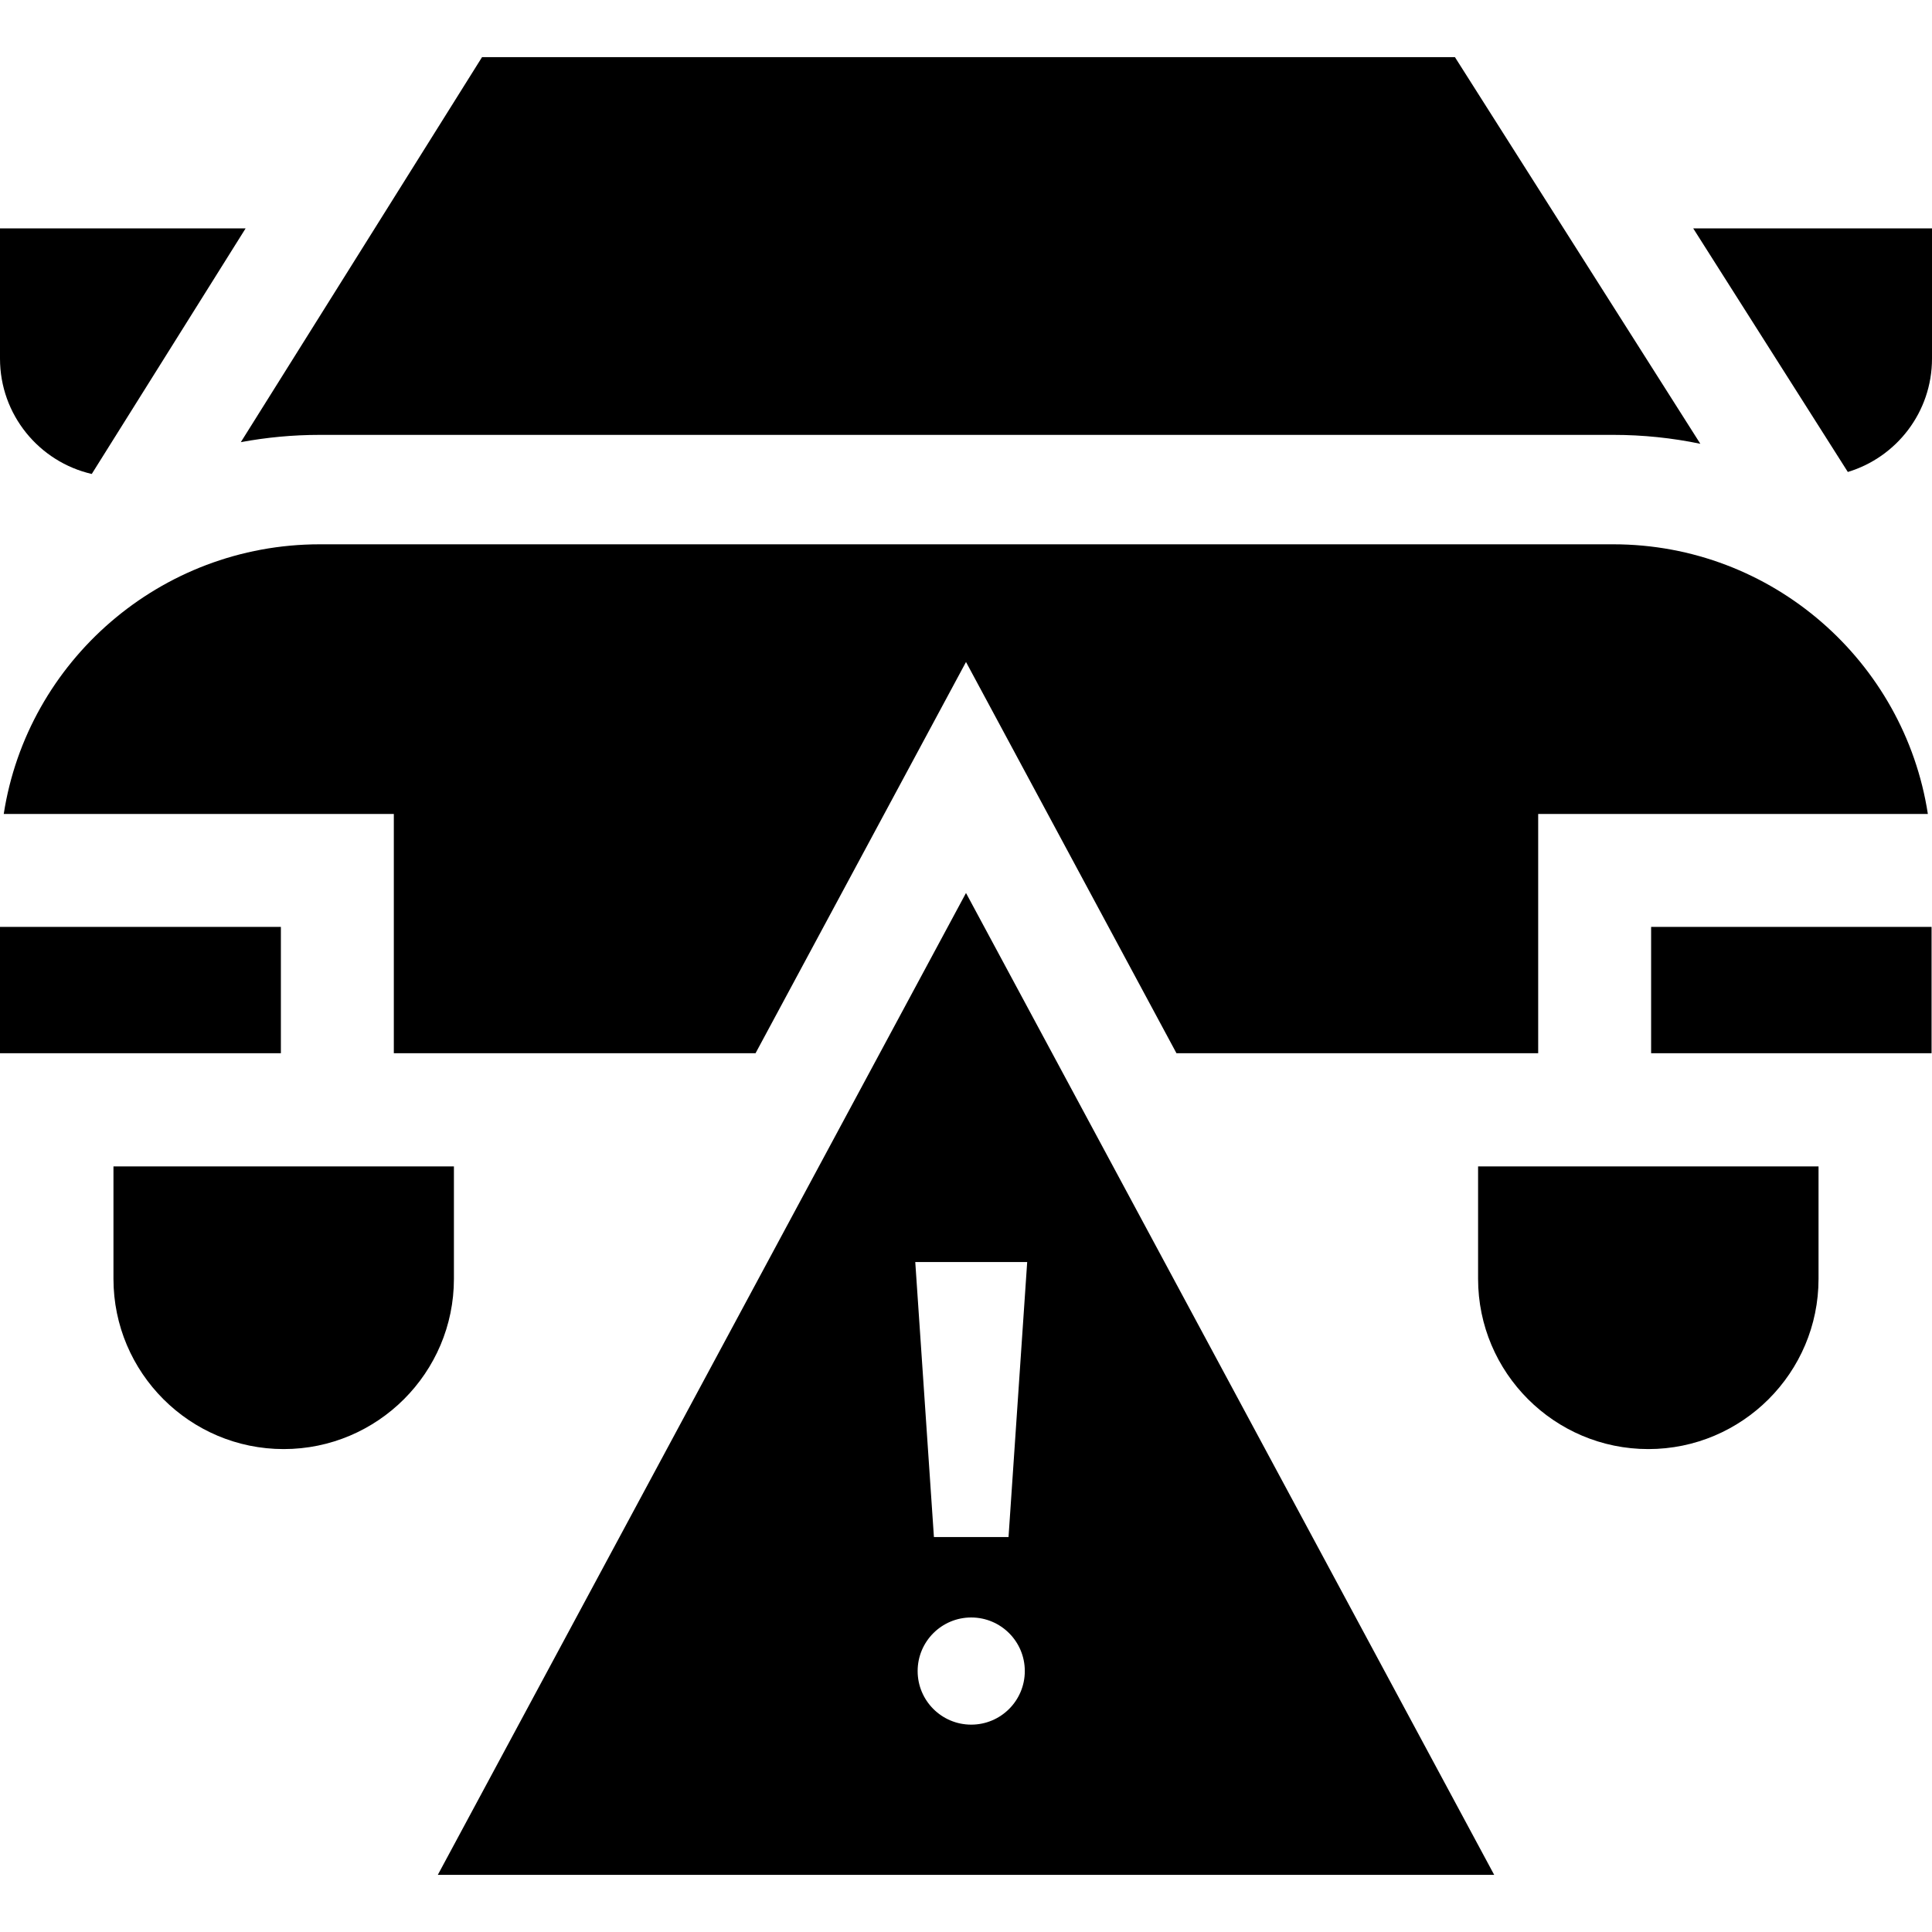 <svg id="Capa_1" enable-background="new 0 0 512 512" height="512" viewBox="0 0 512 512" width="512" xmlns="http://www.w3.org/2000/svg"><g><path d="m0 60.527v34.504c0 14.901 10.389 27.368 24.317 30.574l40.772-65.078z"/><path d="m512 95.031v-34.504h-63.276l40.969 64.549c12.906-3.894 22.307-15.869 22.307-30.045z"/><path d="m84.736 115.246h342.797c7.904 0 15.621.816 23.074 2.363l-65.037-102.469h-257.824l-63.925 102.035c6.782-1.262 13.772-1.929 20.915-1.929z"/><path d="m437.563 245.637h74.323v33.479h-74.323z"/><path d="m0 245.637h74.437v33.479h-74.437z"/><path d="m104.367 215.707v63.41h95.859l55.774-103.683 55.775 103.683h95.859v-63.41h103.268c-6.226-40.415-41.239-71.461-83.368-71.461h-342.797c-42.321 0-77.493 31.046-83.747 71.461z"/><path d="m30.069 338.909c0 24.875 20.238 45.112 45.112 45.112 24.875 0 45.112-20.238 45.112-45.112v-29.792h-90.224z"/><path d="m391.707 338.909c0 24.875 20.238 45.112 45.112 45.112 24.875 0 45.112-20.238 45.112-45.112v-29.792h-90.224z"/></g><g><path d="m256 236.649-139.977 260.211h279.954zm16.215 97.806-4.944 72.873h-19.773l-4.943-72.873zm-14.83 122.593c-7.842 0-14.2-6.357-14.2-14.2s6.358-14.2 14.2-14.2 14.2 6.357 14.2 14.2-6.357 14.2-14.2 14.2z"/></g></svg>